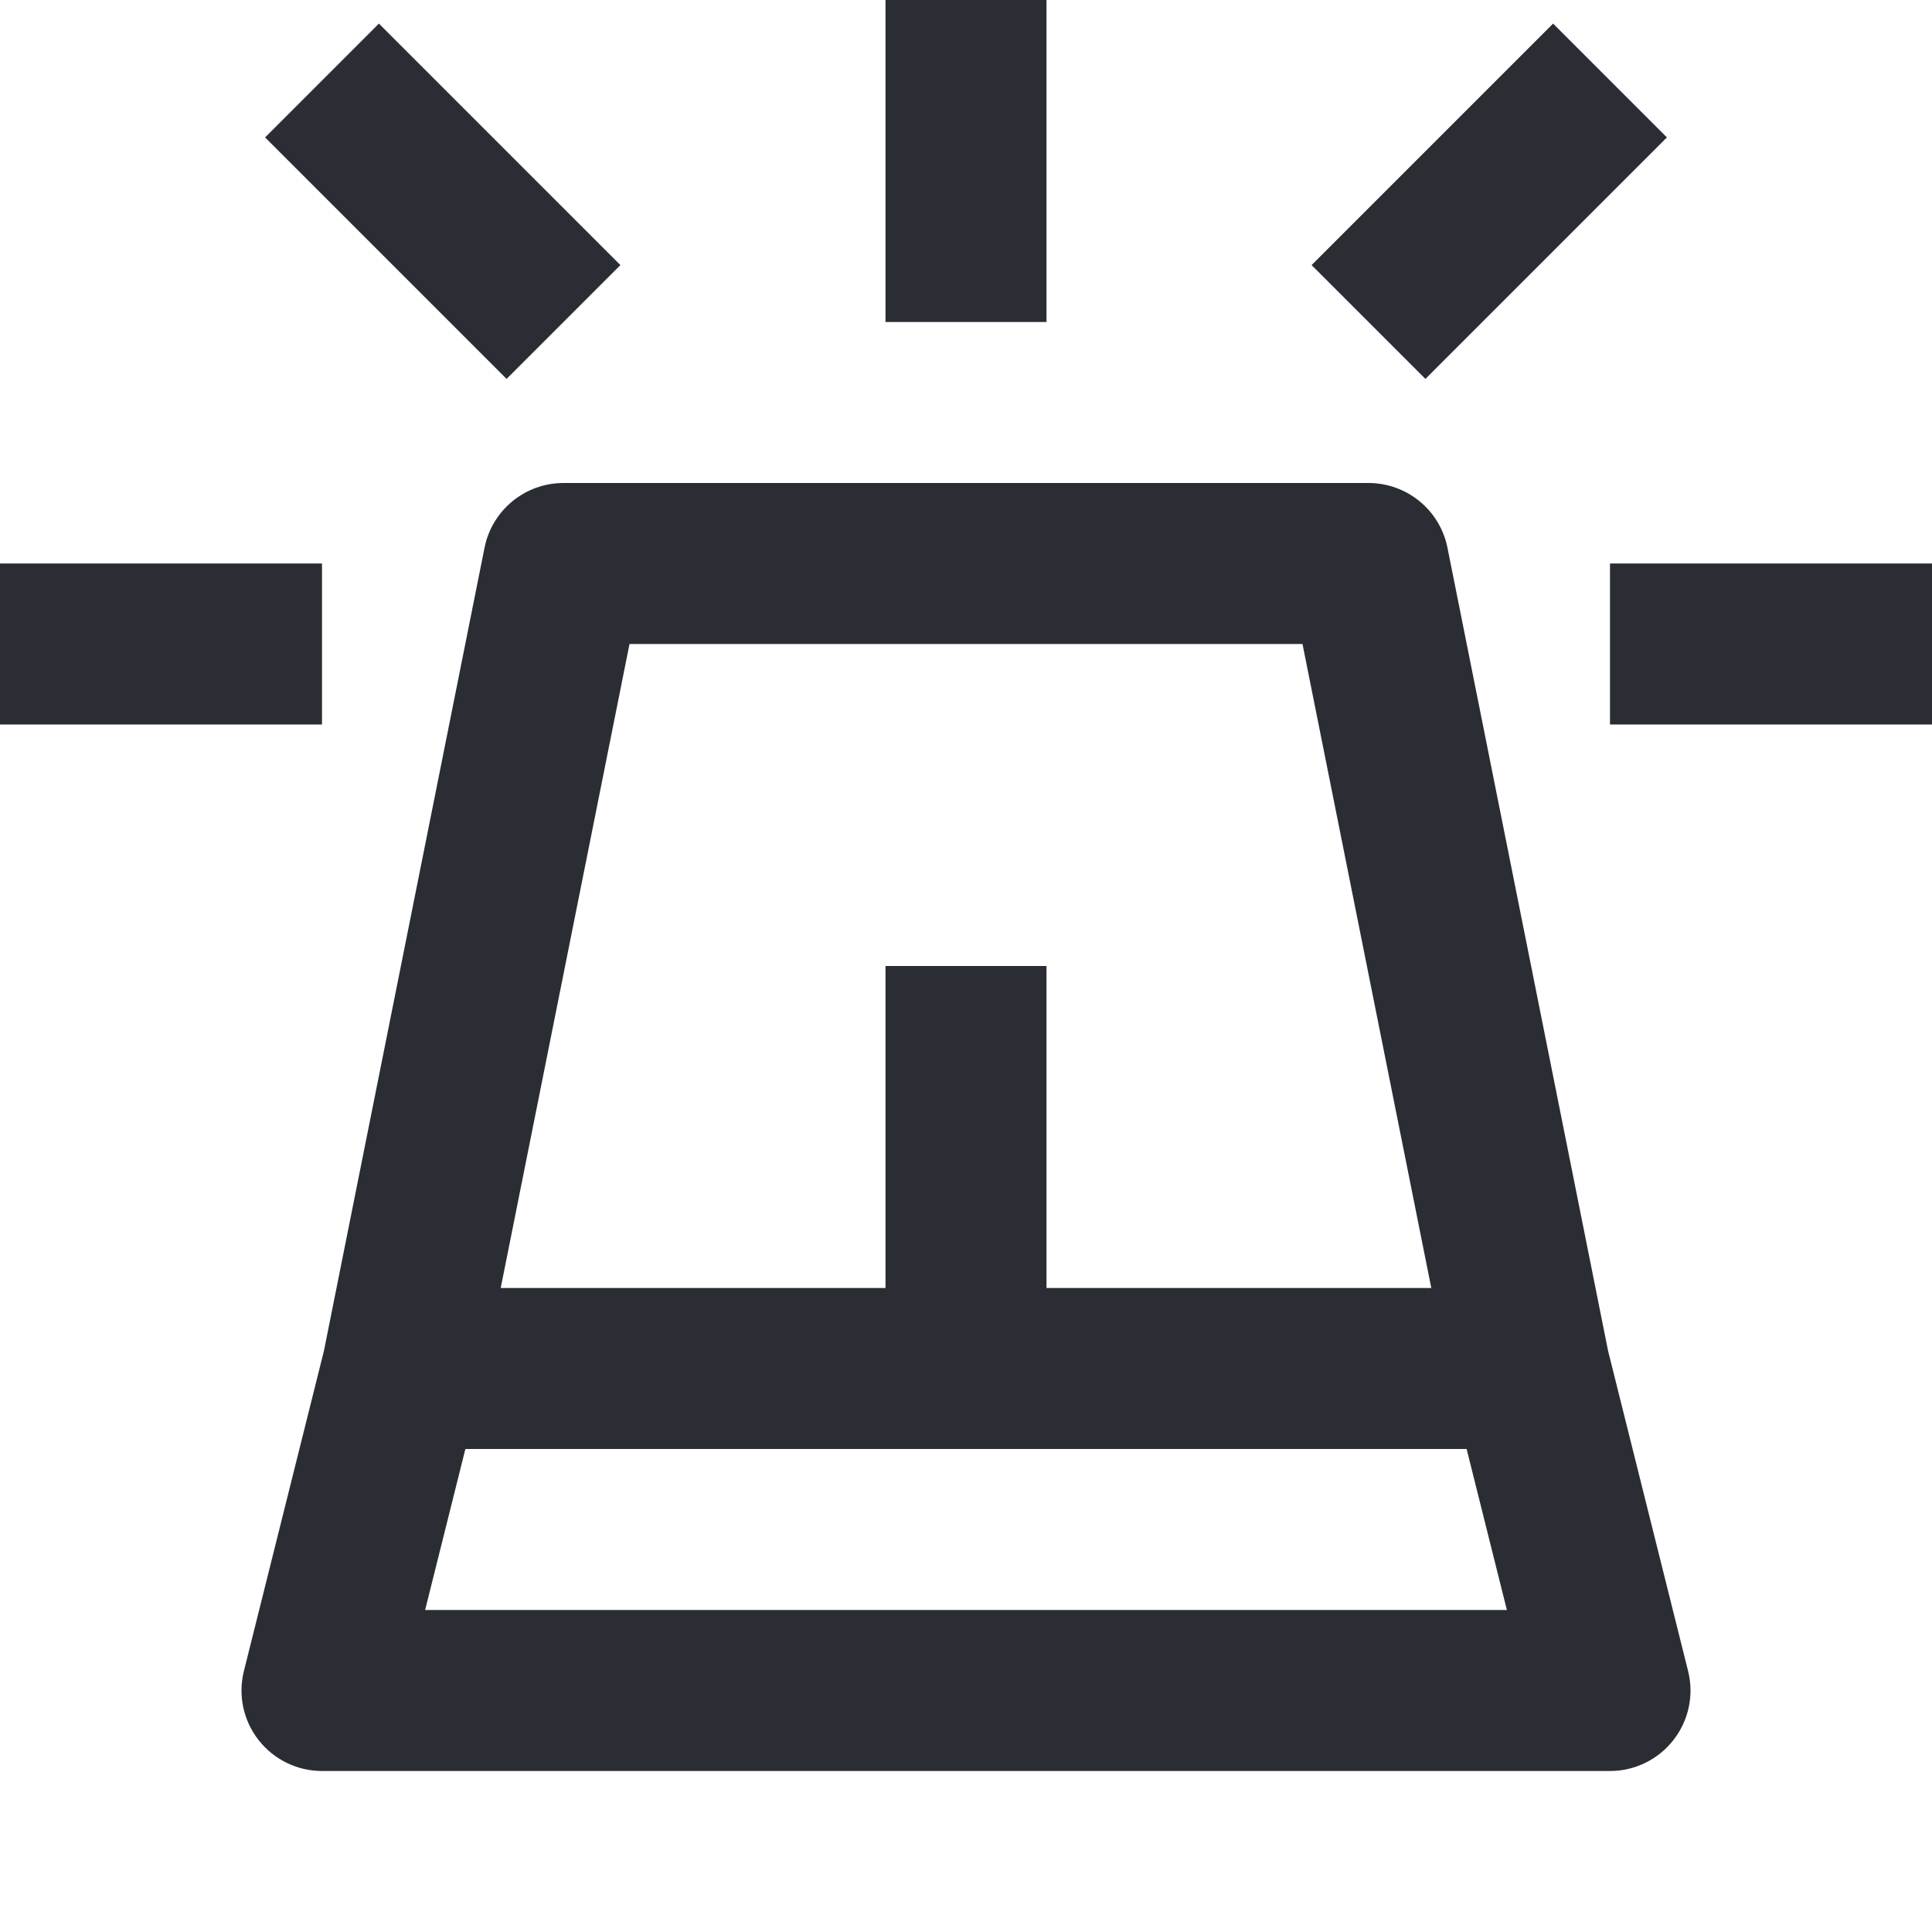 <svg width="24" height="24" viewBox="0 0 24 24" fill="none" xmlns="http://www.w3.org/2000/svg">
<path d="M11 4V0H13V4H11Z" fill="#2B2D34"/>
<path fill-rule="evenodd" clip-rule="evenodd" d="M19.976 16.78L17.981 6.804C17.887 6.336 17.477 6 17 6H7C6.523 6 6.113 6.336 6.019 6.804L4.024 16.781L3.03 20.758C2.955 21.056 3.022 21.373 3.212 21.615C3.401 21.858 3.692 22 4 22H20C20.308 22 20.599 21.858 20.788 21.615C20.978 21.373 21.045 21.056 20.97 20.758L19.976 16.78ZM13 16H17.78L16.18 8H7.82L6.22 16H11V12H13V16ZM18.219 18H5.781L5.281 20H18.719L18.219 18Z" fill="#2B2D34"/>
<path d="M0 7H4V9H0V7Z" fill="#2B2D34"/>
<path d="M24 7L20 7V9H24V7Z" fill="#2B2D34"/>
<path d="M19.293 0.293L16.293 3.293L17.707 4.707L20.707 1.707L19.293 0.293Z" fill="#2B2D34"/>
<path d="M6.293 4.707L3.293 1.707L4.707 0.293L7.707 3.293L6.293 4.707Z" fill="#2B2D34"/>
</svg>

